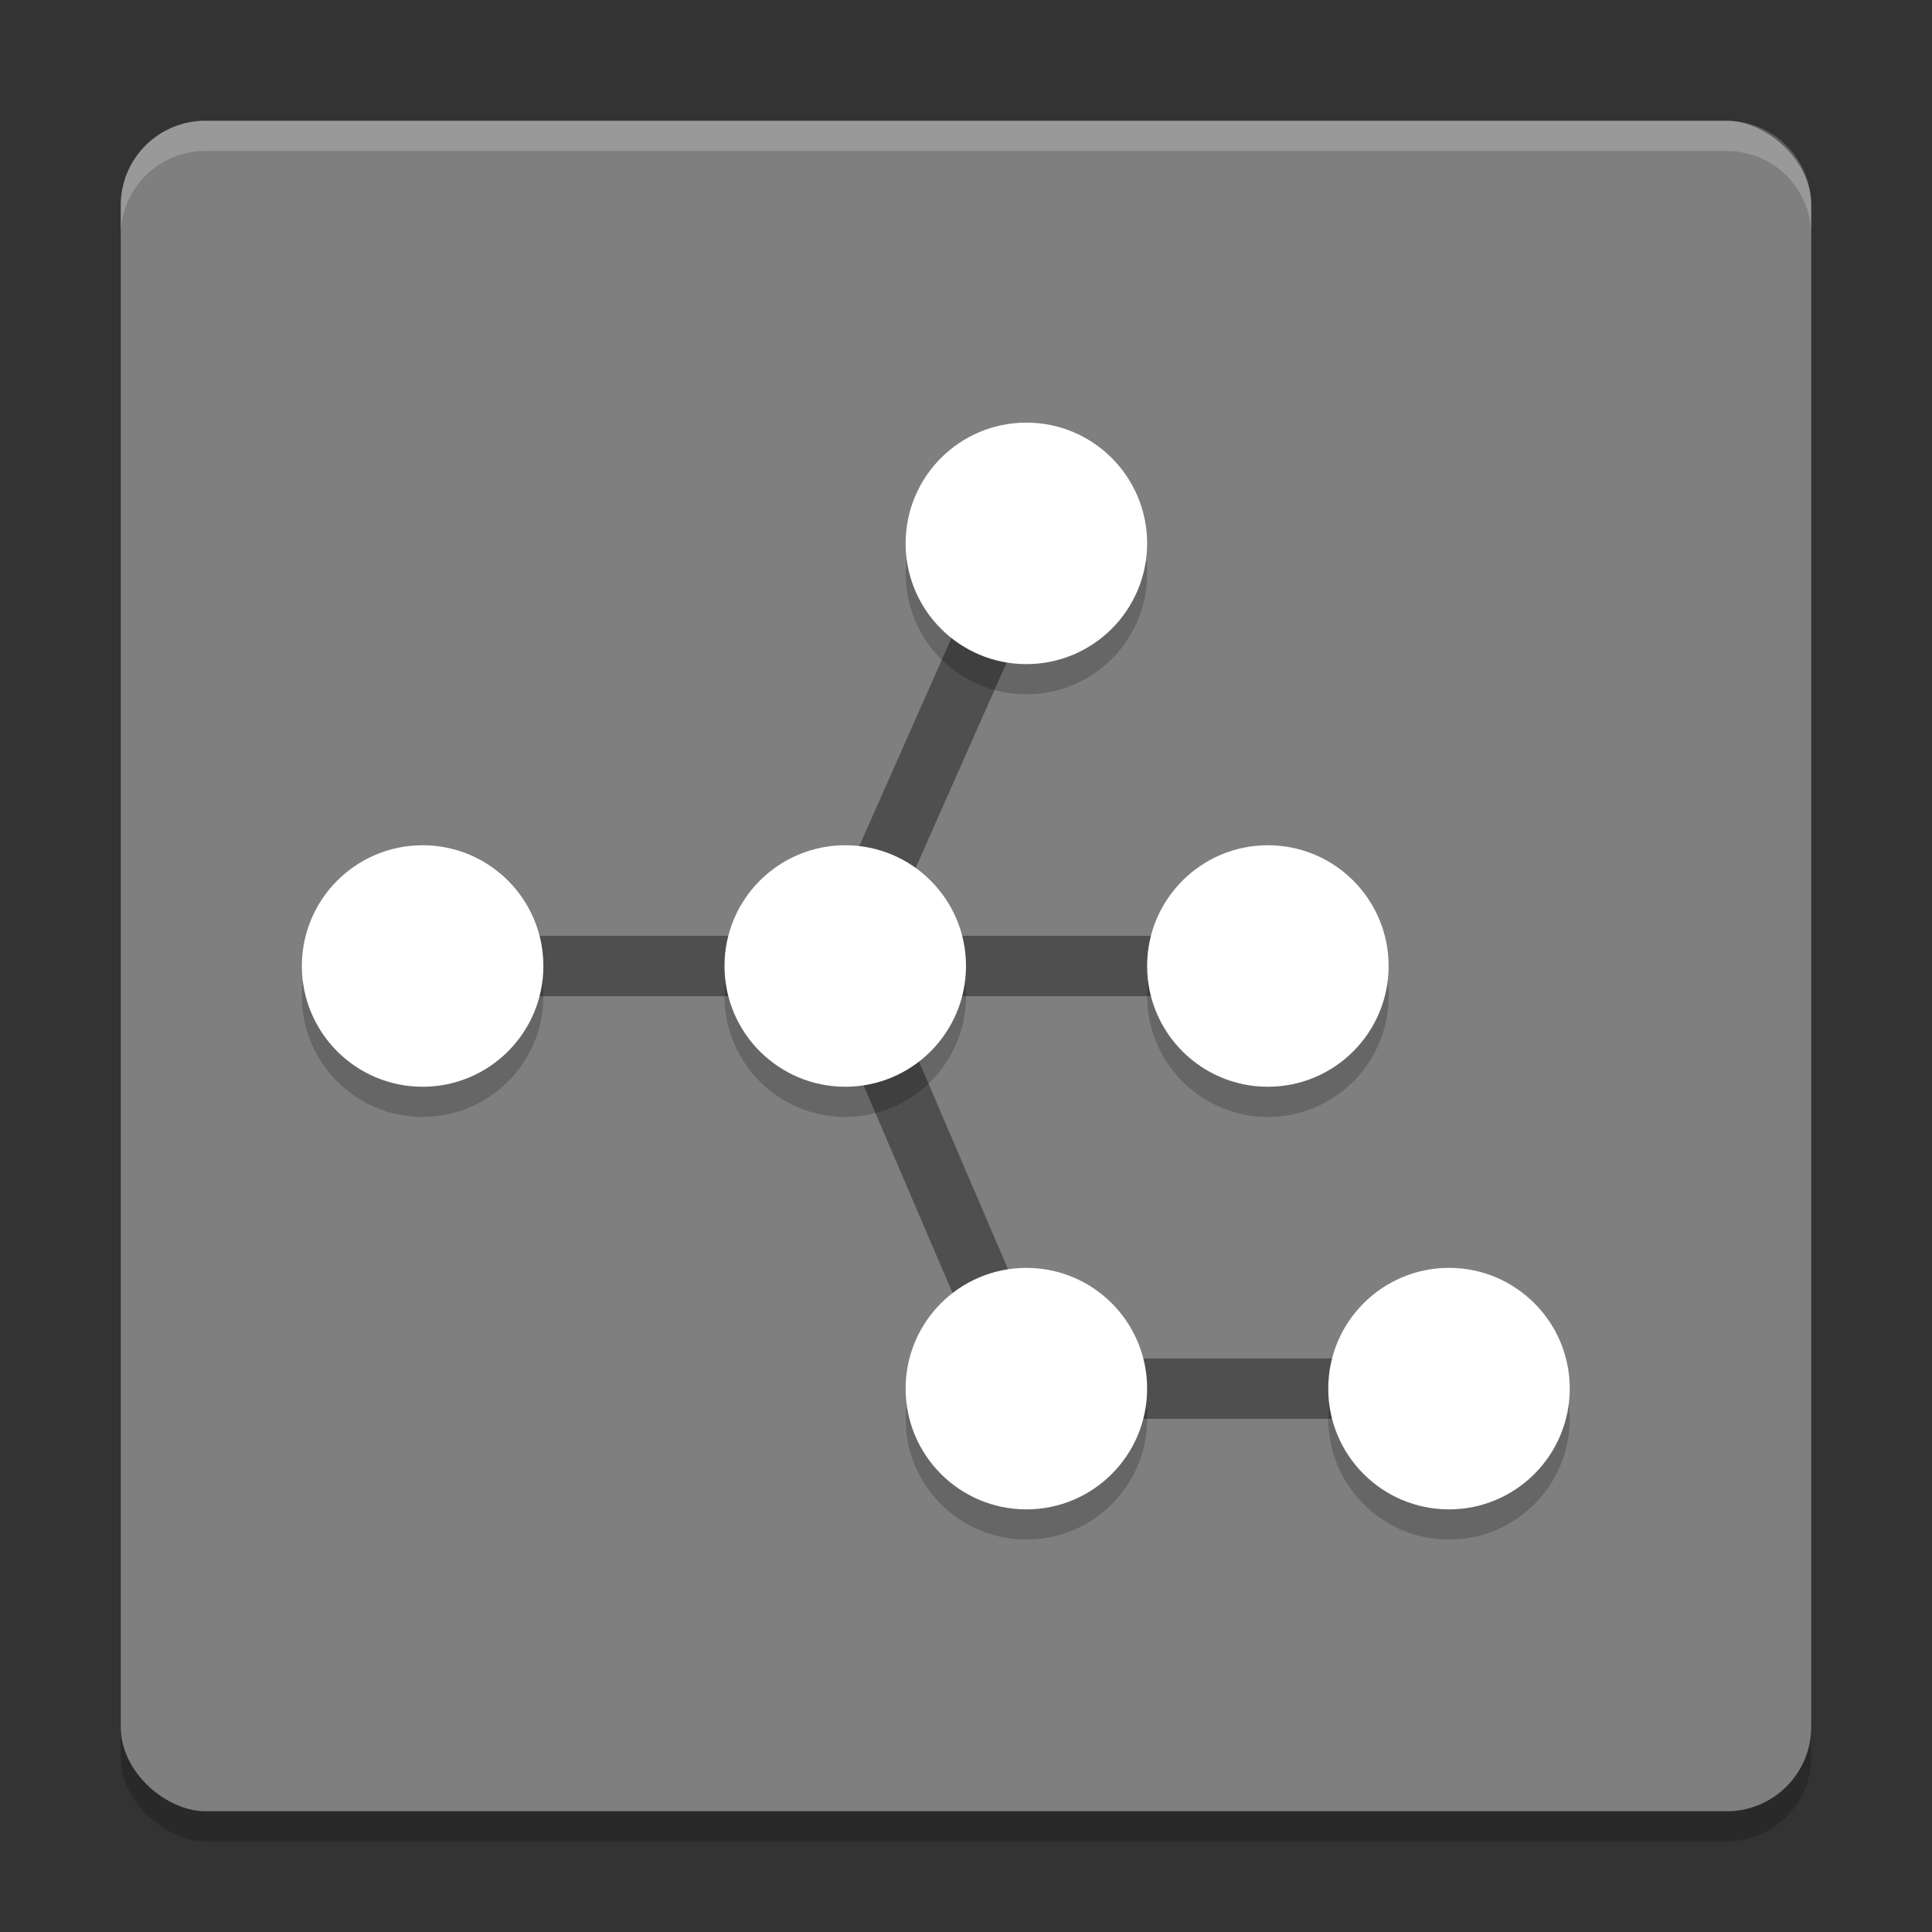 <svg xmlns="http://www.w3.org/2000/svg" width="64" height="64" version="1">
 <rect width="100%" height="100%" fill="#333333" stroke="none"/>
 <rect style="opacity:.2" width="56" height="56" x="-61" y="-60" rx="2.8" ry="2.8" transform="matrix(0,-1,-1,0,0,0)"/>
 <rect style="fill:#7f7f7f" width="56" height="56" x="-60" y="-60" rx="2.8" ry="2.8" transform="matrix(0,-1,-1,0,0,0)"/>
 <path style="stroke-linejoin:round;stroke:#4f4f4f;stroke-width:2;fill:none" d="m14 32h28"/>
 <path style="stroke-linejoin:round;stroke:#4f4f4f;stroke-width:2;fill:none" d="m27.8 32 6.2-14"/>
 <path style="stroke-linejoin:round;stroke:#4f4f4f;stroke-width:2;fill:none" d="m28 32 6 14h14"/>
 <g style="opacity:.2" transform="matrix(2,0,0,2,0,1)">
  <circle cx="7" cy="16" r="2"/>
  <circle cx="14" cy="16" r="2"/>
  <circle cx="21" cy="16" r="2"/>
  <circle cx="17" cy="23" r="2"/>
  <circle cx="24" cy="23" r="2"/>
  <circle cx="17" cy="9" r="2"/>
 </g>
 <g transform="scale(2)">
  <circle style="fill:#ffffff" cx="7" cy="16" r="2"/>
  <circle style="fill:#ffffff" cx="14" cy="16" r="2"/>
  <circle style="fill:#ffffff" cx="21" cy="16" r="2"/>
  <circle style="fill:#ffffff" cx="17" cy="23" r="2"/>
  <circle style="fill:#ffffff" cx="24" cy="23" r="2"/>
  <circle style="fill:#ffffff" cx="17" cy="9" r="2"/>
 </g>
 <path style="opacity:.2;fill:#ffffff" d="m6.801 4c-1.551 0-2.801 1.25-2.801 2.801v1c0-1.551 1.25-2.801 2.801-2.801h50.398c1.551 0 2.801 1.25 2.801 2.801v-1c0-1.551-1.25-2.801-2.801-2.801h-50.398z"/>
</svg>
